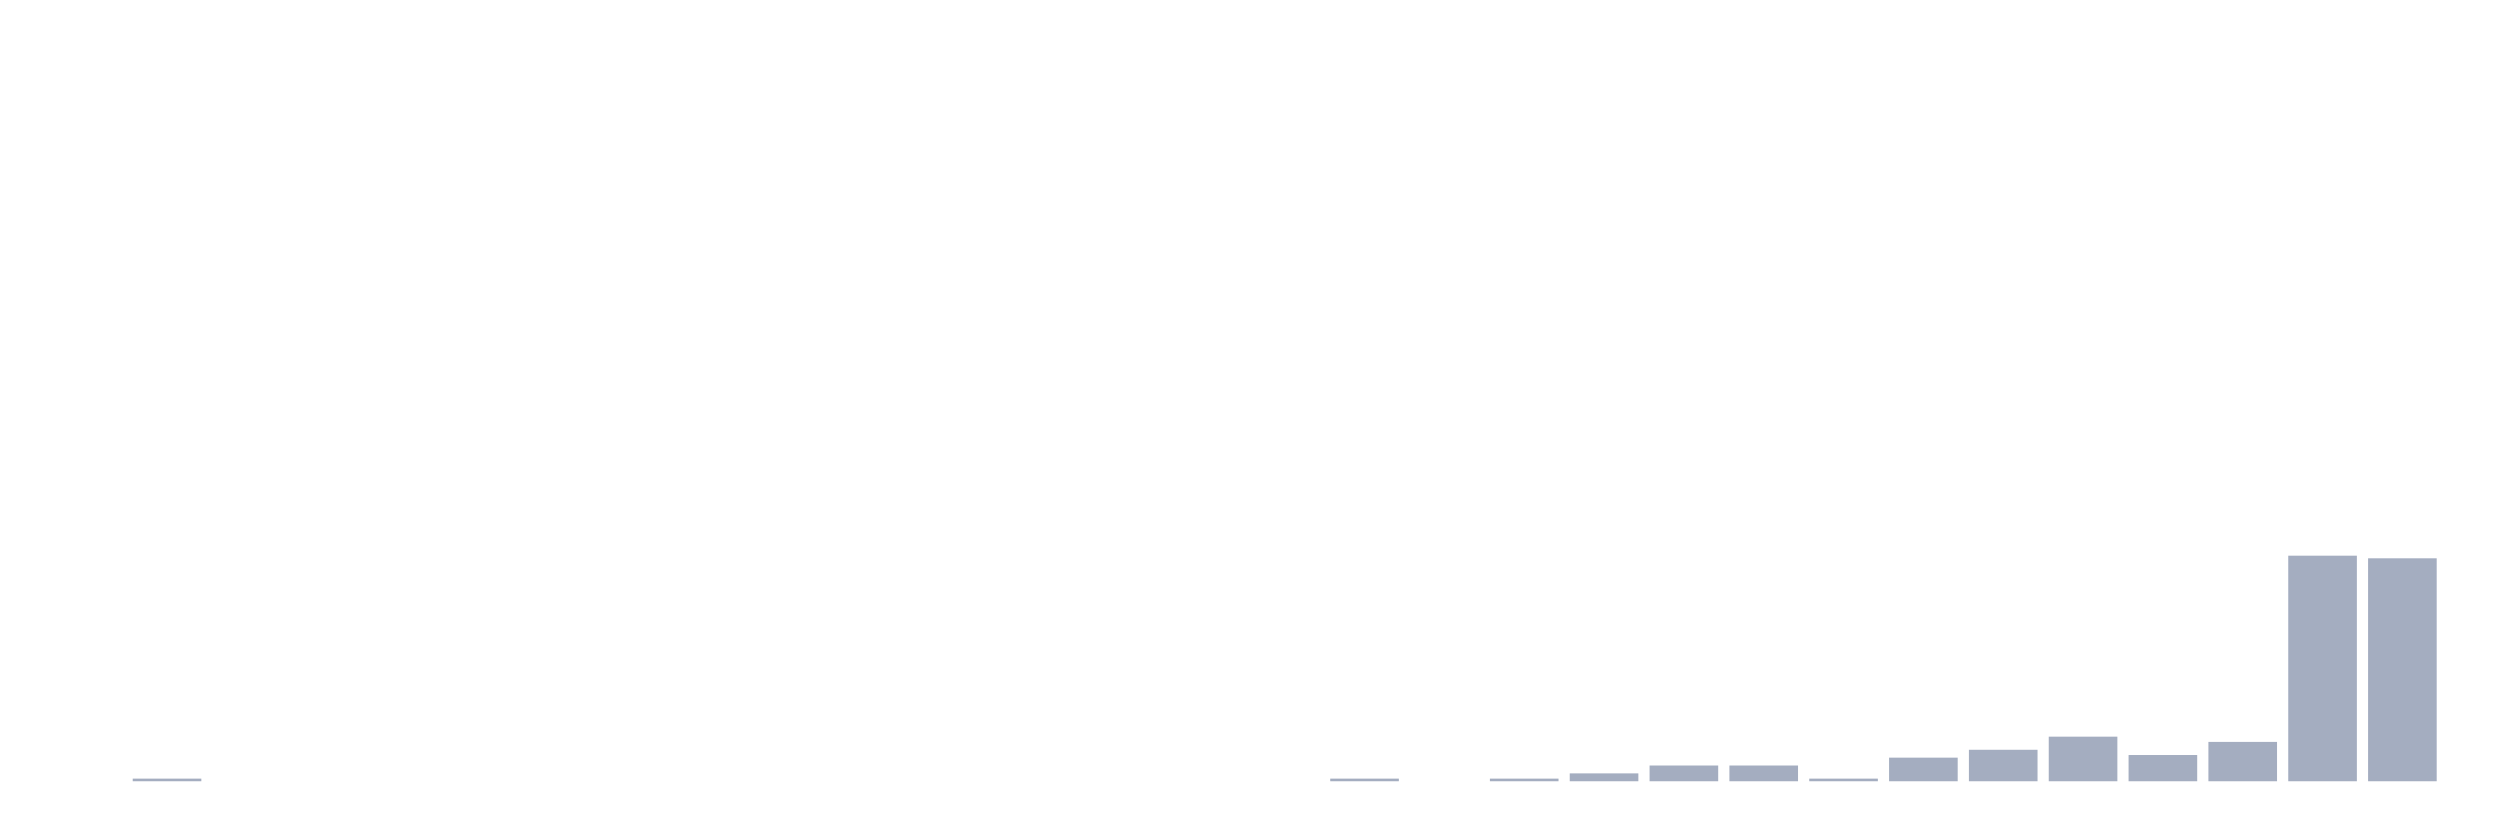 <svg xmlns="http://www.w3.org/2000/svg" viewBox="0 0 480 160"><g transform="translate(10,10)"><rect class="bar" x="0.153" width="13.175" y="140" height="0" fill="rgb(164,173,192)"></rect><rect class="bar" x="15.482" width="13.175" y="139.496" height="0.504" fill="rgb(164,173,192)"></rect><rect class="bar" x="30.81" width="13.175" y="140" height="0" fill="rgb(164,173,192)"></rect><rect class="bar" x="46.138" width="13.175" y="140" height="0" fill="rgb(164,173,192)"></rect><rect class="bar" x="61.466" width="13.175" y="140" height="0" fill="rgb(164,173,192)"></rect><rect class="bar" x="76.794" width="13.175" y="140" height="0" fill="rgb(164,173,192)"></rect><rect class="bar" x="92.123" width="13.175" y="140" height="0" fill="rgb(164,173,192)"></rect><rect class="bar" x="107.451" width="13.175" y="140" height="0" fill="rgb(164,173,192)"></rect><rect class="bar" x="122.779" width="13.175" y="140" height="0" fill="rgb(164,173,192)"></rect><rect class="bar" x="138.107" width="13.175" y="140" height="0" fill="rgb(164,173,192)"></rect><rect class="bar" x="153.436" width="13.175" y="140" height="0" fill="rgb(164,173,192)"></rect><rect class="bar" x="168.764" width="13.175" y="140" height="0" fill="rgb(164,173,192)"></rect><rect class="bar" x="184.092" width="13.175" y="140" height="0" fill="rgb(164,173,192)"></rect><rect class="bar" x="199.42" width="13.175" y="140" height="0" fill="rgb(164,173,192)"></rect><rect class="bar" x="214.748" width="13.175" y="140" height="0" fill="rgb(164,173,192)"></rect><rect class="bar" x="230.077" width="13.175" y="140" height="0" fill="rgb(164,173,192)"></rect><rect class="bar" x="245.405" width="13.175" y="139.496" height="0.504" fill="rgb(164,173,192)"></rect><rect class="bar" x="260.733" width="13.175" y="140" height="0" fill="rgb(164,173,192)"></rect><rect class="bar" x="276.061" width="13.175" y="139.496" height="0.504" fill="rgb(164,173,192)"></rect><rect class="bar" x="291.39" width="13.175" y="138.489" height="1.511" fill="rgb(164,173,192)"></rect><rect class="bar" x="306.718" width="13.175" y="136.978" height="3.022" fill="rgb(164,173,192)"></rect><rect class="bar" x="322.046" width="13.175" y="136.978" height="3.022" fill="rgb(164,173,192)"></rect><rect class="bar" x="337.374" width="13.175" y="139.496" height="0.504" fill="rgb(164,173,192)"></rect><rect class="bar" x="352.702" width="13.175" y="135.468" height="4.532" fill="rgb(164,173,192)"></rect><rect class="bar" x="368.031" width="13.175" y="133.957" height="6.043" fill="rgb(164,173,192)"></rect><rect class="bar" x="383.359" width="13.175" y="131.439" height="8.561" fill="rgb(164,173,192)"></rect><rect class="bar" x="398.687" width="13.175" y="134.964" height="5.036" fill="rgb(164,173,192)"></rect><rect class="bar" x="414.015" width="13.175" y="132.446" height="7.554" fill="rgb(164,173,192)"></rect><rect class="bar" x="429.344" width="13.175" y="96.691" height="43.309" fill="rgb(164,173,192)"></rect><rect class="bar" x="444.672" width="13.175" y="97.194" height="42.806" fill="rgb(164,173,192)"></rect></g></svg>